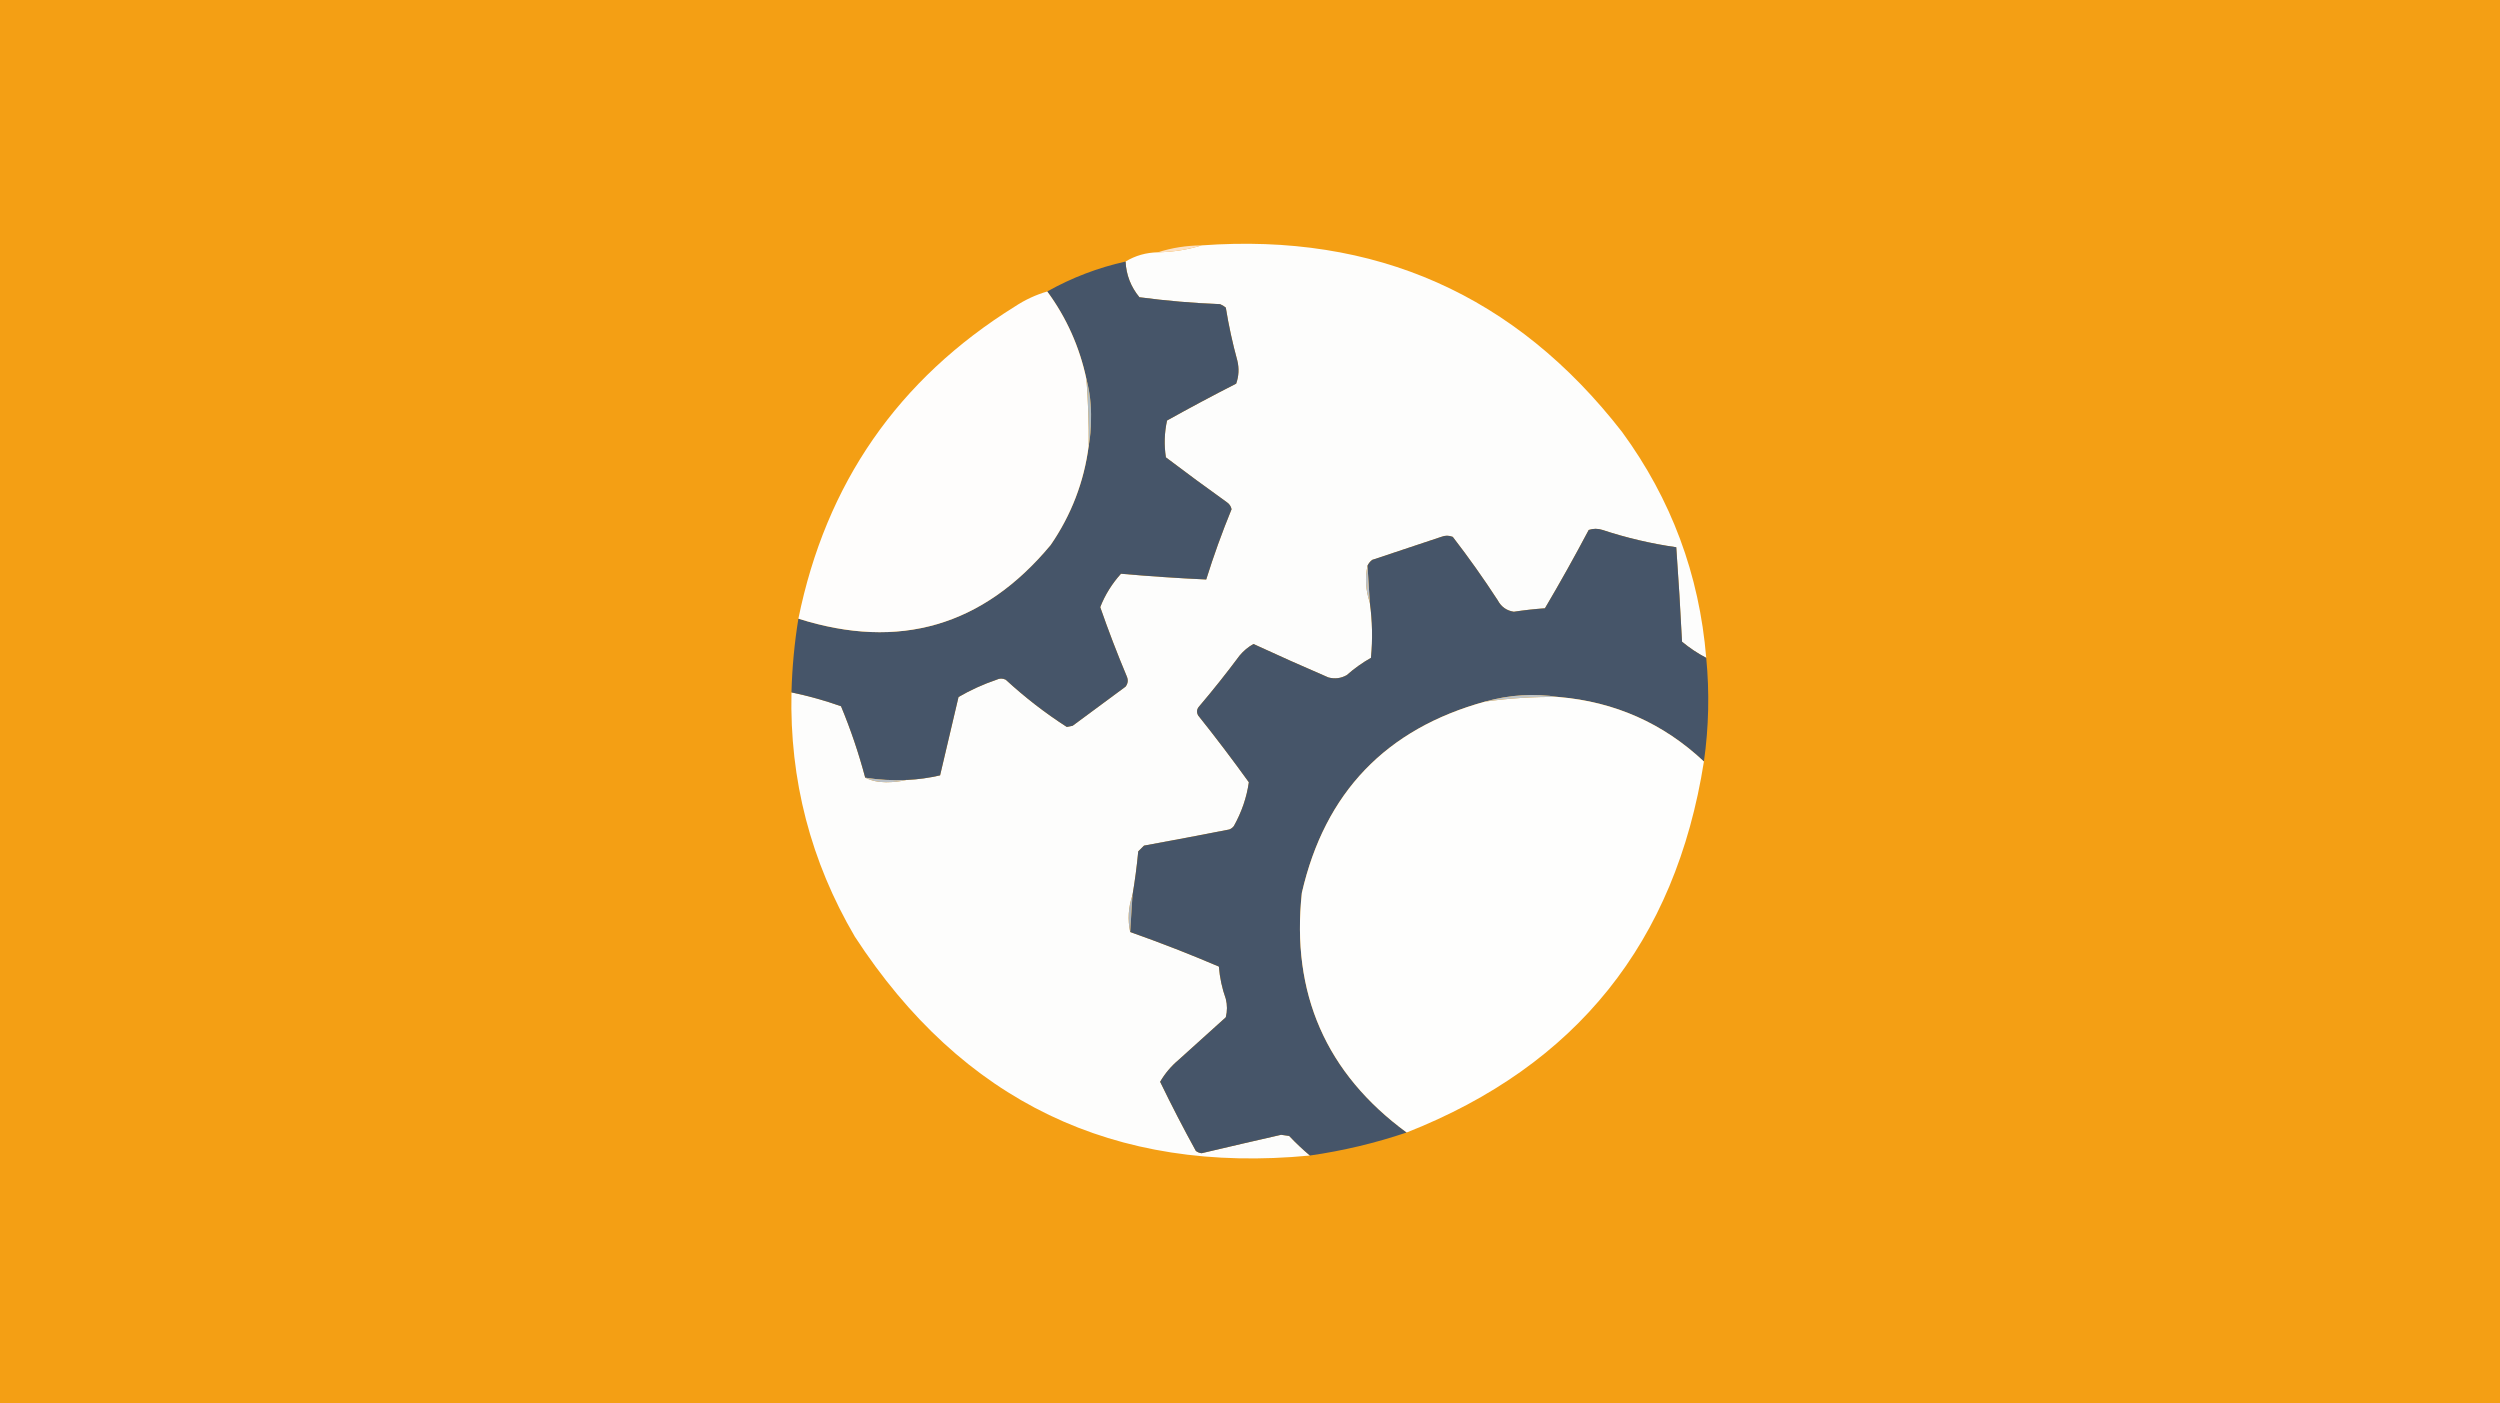 <?xml version="1.0" encoding="UTF-8"?>
<!DOCTYPE svg PUBLIC "-//W3C//DTD SVG 1.1//EN" "http://www.w3.org/Graphics/SVG/1.1/DTD/svg11.dtd">
<svg xmlns="http://www.w3.org/2000/svg" version="1.1" width="1085px" height="609px" style="shape-rendering:geometricPrecision; text-rendering:geometricPrecision; image-rendering:optimizeQuality; fill-rule:evenodd; clip-rule:evenodd" xmlns:xlink="http://www.w3.org/1999/xlink">
    <rect width="100%" height="100%" fill="#f49f14"/>
    <g><path style="opacity:1" fill="#fdfdfc" d="M 740.5,285.5 C 736.771,283.549 733.271,281.216 730,278.5C 729.314,264.815 728.481,251.148 727.5,237.5C 716.617,235.946 705.951,233.446 695.5,230C 693.5,229.333 691.5,229.333 689.5,230C 683.402,241.536 677.069,252.869 670.5,264C 665.977,264.32 661.477,264.82 657,265.5C 653.85,265.022 651.516,263.355 650,260.5C 643.869,251.07 637.369,241.903 630.5,233C 628.833,232.333 627.167,232.333 625.5,233C 615.5,236.333 605.5,239.667 595.5,243C 594.619,243.708 593.953,244.542 593.5,245.5C 592.356,250.888 592.689,256.221 594.5,261.5C 595.603,269.452 595.77,277.452 595,285.5C 591.236,287.632 587.736,290.132 584.5,293C 581.97,294.422 579.303,294.755 576.5,294C 565.608,289.304 554.774,284.471 544,279.5C 541.719,280.776 539.719,282.443 538,284.5C 532.407,292.016 526.574,299.349 520.5,306.5C 519.386,307.723 519.219,309.056 520,310.5C 527.576,319.987 534.909,329.654 542,339.5C 541.06,346.092 538.893,352.425 535.5,358.5C 534.975,359.192 534.308,359.692 533.5,360C 521.151,362.417 508.818,364.75 496.5,367C 495.667,367.833 494.833,368.667 494,369.5C 493.398,375.877 492.565,382.211 491.5,388.5C 489.689,393.779 489.356,399.112 490.5,404.5C 503.524,409.099 516.358,414.099 529,419.5C 529.378,424.301 530.378,428.968 532,433.5C 532.667,436.167 532.667,438.833 532,441.5C 525.167,447.667 518.333,453.833 511.5,460C 508.238,462.754 505.571,465.921 503.5,469.5C 508.394,479.62 513.56,489.62 519,499.5C 519.725,500.059 520.558,500.392 521.5,500.5C 533.015,497.777 544.515,495.11 556,492.5C 557.167,492.667 558.333,492.833 559.5,493C 562.369,496.038 565.369,498.871 568.5,501.5C 483.398,509.698 417.564,478.031 371,406.5C 351.826,373.805 342.659,338.471 343.5,300.5C 350.827,302.024 357.993,304.024 365,306.5C 369.188,316.564 372.688,326.898 375.5,337.5C 378.087,338.816 381.087,339.483 384.5,339.5C 387.686,339.498 390.686,339.165 393.5,338.5C 398.434,338.28 403.267,337.613 408,336.5C 410.663,325.199 413.33,313.865 416,302.5C 421.178,299.483 426.678,296.983 432.5,295C 433.833,294.333 435.167,294.333 436.5,295C 444.804,302.652 453.637,309.485 463,315.5C 463.833,315.333 464.667,315.167 465.5,315C 473.167,309.333 480.833,303.667 488.5,298C 489.554,296.612 489.72,295.112 489,293.5C 484.823,283.539 480.99,273.539 477.5,263.5C 479.583,258.182 482.583,253.349 486.5,249C 498.775,250.093 511.108,250.926 523.5,251.5C 526.696,241.253 530.363,231.086 534.5,221C 534.241,219.739 533.574,218.739 532.5,218C 523.578,211.622 514.744,205.122 506,198.5C 505.171,193.136 505.337,187.802 506.5,182.5C 516.41,176.976 526.41,171.643 536.5,166.5C 537.657,163.216 537.824,159.882 537,156.5C 534.918,148.921 533.251,141.255 532,133.5C 531.25,132.874 530.416,132.374 529.5,132C 517.783,131.547 506.117,130.547 494.5,129C 490.773,124.461 488.773,119.294 488.5,113.5C 492.712,110.944 497.378,109.61 502.5,109.5C 509.098,109.375 515.431,108.375 521.5,106.5C 596.933,100.973 657.766,127.973 704,187.5C 725.339,216.675 737.505,249.342 740.5,285.5 Z"/></g>
<g><path style="opacity:1" fill="#fce1c5" d="M 521.5,106.5 C 515.431,108.375 509.098,109.375 502.5,109.5C 508.556,107.547 514.889,106.547 521.5,106.5 Z"/></g>
<g><path style="opacity:1" fill="#465569" d="M 488.5,113.5 C 488.773,119.294 490.773,124.461 494.5,129C 506.117,130.547 517.783,131.547 529.5,132C 530.416,132.374 531.25,132.874 532,133.5C 533.251,141.255 534.918,148.921 537,156.5C 537.824,159.882 537.657,163.216 536.5,166.5C 526.41,171.643 516.41,176.976 506.5,182.5C 505.337,187.802 505.171,193.136 506,198.5C 514.744,205.122 523.578,211.622 532.5,218C 533.574,218.739 534.241,219.739 534.5,221C 530.363,231.086 526.696,241.253 523.5,251.5C 511.108,250.926 498.775,250.093 486.5,249C 482.583,253.349 479.583,258.182 477.5,263.5C 480.99,273.539 484.823,283.539 489,293.5C 489.72,295.112 489.554,296.612 488.5,298C 480.833,303.667 473.167,309.333 465.5,315C 464.667,315.167 463.833,315.333 463,315.5C 453.637,309.485 444.804,302.652 436.5,295C 435.167,294.333 433.833,294.333 432.5,295C 426.678,296.983 421.178,299.483 416,302.5C 413.33,313.865 410.663,325.199 408,336.5C 403.267,337.613 398.434,338.28 393.5,338.5C 387.409,338.789 381.409,338.455 375.5,337.5C 372.688,326.898 369.188,316.564 365,306.5C 357.993,304.024 350.827,302.024 343.5,300.5C 343.78,289.758 344.78,279.091 346.5,268.5C 390.252,282.361 426.752,271.694 456,236.5C 464.959,223.453 470.459,209.119 472.5,193.5C 473.165,189.849 473.499,186.015 473.5,182C 473.659,175.926 472.993,170.092 471.5,164.5C 468.523,150.543 462.856,137.877 454.5,126.5C 465.129,120.527 476.462,116.194 488.5,113.5 Z"/></g>
<g><path style="opacity:1" fill="#fefdfc" d="M 454.5,126.5 C 462.856,137.877 468.523,150.543 471.5,164.5C 472.245,174.148 472.578,183.815 472.5,193.5C 470.459,209.119 464.959,223.453 456,236.5C 426.752,271.694 390.252,282.361 346.5,268.5C 358.434,209.755 389.767,164.589 440.5,133C 444.869,130.115 449.536,127.949 454.5,126.5 Z"/></g>
<g><path style="opacity:1" fill="#b1bcc2" d="M 471.5,164.5 C 472.993,170.092 473.659,175.926 473.5,182C 473.499,186.015 473.165,189.849 472.5,193.5C 472.578,183.815 472.245,174.148 471.5,164.5 Z"/></g>
<g><path style="opacity:1" fill="#465569" d="M 740.5,285.5 C 741.951,300.535 741.618,315.535 739.5,330.5C 721.864,313.928 700.864,304.595 676.5,302.5C 665.705,300.856 655.038,301.522 644.5,304.5C 601.486,316.347 574.986,344.014 565,387.5C 560.327,431.13 575.494,465.796 610.5,491.5C 596.823,496.114 582.823,499.447 568.5,501.5C 565.369,498.871 562.369,496.038 559.5,493C 558.333,492.833 557.167,492.667 556,492.5C 544.515,495.11 533.015,497.777 521.5,500.5C 520.558,500.392 519.725,500.059 519,499.5C 513.56,489.62 508.394,479.62 503.5,469.5C 505.571,465.921 508.238,462.754 511.5,460C 518.333,453.833 525.167,447.667 532,441.5C 532.667,438.833 532.667,436.167 532,433.5C 530.378,428.968 529.378,424.301 529,419.5C 516.358,414.099 503.524,409.099 490.5,404.5C 490.833,399.167 491.167,393.833 491.5,388.5C 492.565,382.211 493.398,375.877 494,369.5C 494.833,368.667 495.667,367.833 496.5,367C 508.818,364.75 521.151,362.417 533.5,360C 534.308,359.692 534.975,359.192 535.5,358.5C 538.893,352.425 541.06,346.092 542,339.5C 534.909,329.654 527.576,319.987 520,310.5C 519.219,309.056 519.386,307.723 520.5,306.5C 526.574,299.349 532.407,292.016 538,284.5C 539.719,282.443 541.719,280.776 544,279.5C 554.774,284.471 565.608,289.304 576.5,294C 579.303,294.755 581.97,294.422 584.5,293C 587.736,290.132 591.236,287.632 595,285.5C 595.77,277.452 595.603,269.452 594.5,261.5C 594.167,256.167 593.833,250.833 593.5,245.5C 593.953,244.542 594.619,243.708 595.5,243C 605.5,239.667 615.5,236.333 625.5,233C 627.167,232.333 628.833,232.333 630.5,233C 637.369,241.903 643.869,251.07 650,260.5C 651.516,263.355 653.85,265.022 657,265.5C 661.477,264.82 665.977,264.32 670.5,264C 677.069,252.869 683.402,241.536 689.5,230C 691.5,229.333 693.5,229.333 695.5,230C 705.951,233.446 716.617,235.946 727.5,237.5C 728.481,251.148 729.314,264.815 730,278.5C 733.271,281.216 736.771,283.549 740.5,285.5 Z"/></g>
<g><path style="opacity:1" fill="#bcc2c8" d="M 593.5,245.5 C 593.833,250.833 594.167,256.167 594.5,261.5C 592.689,256.221 592.356,250.888 593.5,245.5 Z"/></g>
<g><path style="opacity:1" fill="#fefefd" d="M 676.5,302.5 C 700.864,304.595 721.864,313.928 739.5,330.5C 727.176,408.816 684.176,462.483 610.5,491.5C 575.494,465.796 560.327,431.13 565,387.5C 574.986,344.014 601.486,316.347 644.5,304.5C 655.106,303.022 665.773,302.355 676.5,302.5 Z"/></g>
<g><path style="opacity:1" fill="#bfc5c9" d="M 676.5,302.5 C 665.773,302.355 655.106,303.022 644.5,304.5C 655.038,301.522 665.705,300.856 676.5,302.5 Z"/></g>
<g><path style="opacity:1" fill="#bac1c8" d="M 375.5,337.5 C 381.409,338.455 387.409,338.789 393.5,338.5C 390.686,339.165 387.686,339.498 384.5,339.5C 381.087,339.483 378.087,338.816 375.5,337.5 Z"/></g>
<g><path style="opacity:1" fill="#afb7bf" d="M 491.5,388.5 C 491.167,393.833 490.833,399.167 490.5,404.5C 489.356,399.112 489.689,393.779 491.5,388.5 Z"/></g>
</svg>
